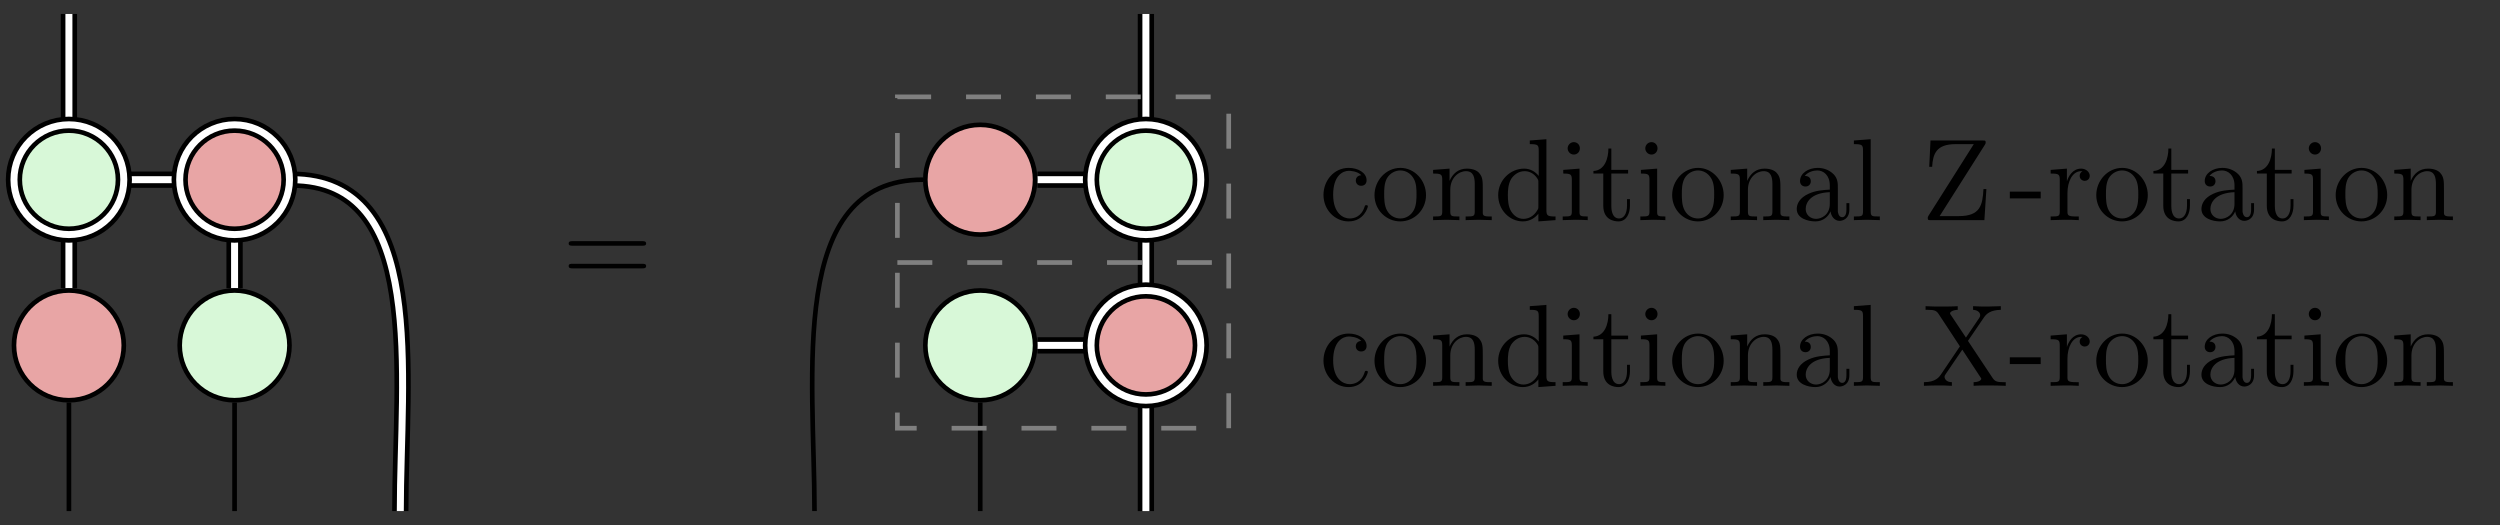 <?xml version="1.0" encoding="UTF-8"?>
<svg xmlns="http://www.w3.org/2000/svg" xmlns:xlink="http://www.w3.org/1999/xlink" width="320.776pt" height="67.371pt" viewBox="0 0 213.851 44.914" version="1.1">
<rect x="0" y="0" width="213.851" height="44.914" fill="#333333" stroke="none"/>
<defs>
<g>
<symbol overflow="visible" id="glyph0-0">
<path style="stroke:none;" d=""/>
</symbol>
<symbol overflow="visible" id="glyph0-1">
<path style="stroke:none;" d="M 6.844 -3.266 C 7 -3.266 7.188 -3.266 7.188 -3.453 C 7.188 -3.656 7 -3.656 6.859 -3.656 L 0.891 -3.656 C 0.75 -3.656 0.562 -3.656 0.562 -3.453 C 0.562 -3.266 0.75 -3.266 0.891 -3.266 Z M 6.859 -1.328 C 7 -1.328 7.188 -1.328 7.188 -1.531 C 7.188 -1.719 7 -1.719 6.844 -1.719 L 0.891 -1.719 C 0.75 -1.719 0.562 -1.719 0.562 -1.531 C 0.562 -1.328 0.75 -1.328 0.891 -1.328 Z M 6.859 -1.328 "/>
</symbol>
<symbol overflow="visible" id="glyph0-2">
<path style="stroke:none;" d="M 1.172 -2.172 C 1.172 -3.797 1.984 -4.219 2.516 -4.219 C 2.609 -4.219 3.234 -4.203 3.578 -3.844 C 3.172 -3.812 3.109 -3.516 3.109 -3.391 C 3.109 -3.125 3.297 -2.938 3.562 -2.938 C 3.828 -2.938 4.031 -3.094 4.031 -3.406 C 4.031 -4.078 3.266 -4.469 2.5 -4.469 C 1.25 -4.469 0.344 -3.391 0.344 -2.156 C 0.344 -0.875 1.328 0.109 2.484 0.109 C 3.812 0.109 4.141 -1.094 4.141 -1.188 C 4.141 -1.281 4.031 -1.281 4 -1.281 C 3.922 -1.281 3.891 -1.25 3.875 -1.188 C 3.594 -0.266 2.938 -0.141 2.578 -0.141 C 2.047 -0.141 1.172 -0.562 1.172 -2.172 Z M 1.172 -2.172 "/>
</symbol>
<symbol overflow="visible" id="glyph0-3">
<path style="stroke:none;" d="M 4.688 -2.141 C 4.688 -3.406 3.703 -4.469 2.5 -4.469 C 1.25 -4.469 0.281 -3.375 0.281 -2.141 C 0.281 -0.844 1.312 0.109 2.484 0.109 C 3.688 0.109 4.688 -0.875 4.688 -2.141 Z M 2.5 -0.141 C 2.062 -0.141 1.625 -0.344 1.359 -0.812 C 1.109 -1.25 1.109 -1.859 1.109 -2.219 C 1.109 -2.609 1.109 -3.141 1.344 -3.578 C 1.609 -4.031 2.078 -4.25 2.484 -4.25 C 2.922 -4.25 3.344 -4.031 3.609 -3.594 C 3.875 -3.172 3.875 -2.594 3.875 -2.219 C 3.875 -1.859 3.875 -1.312 3.656 -0.875 C 3.422 -0.422 2.984 -0.141 2.5 -0.141 Z M 2.5 -0.141 "/>
</symbol>
<symbol overflow="visible" id="glyph0-4">
<path style="stroke:none;" d="M 1.094 -3.422 L 1.094 -0.75 C 1.094 -0.312 0.984 -0.312 0.312 -0.312 L 0.312 0 C 0.672 -0.016 1.172 -0.031 1.453 -0.031 C 1.703 -0.031 2.219 -0.016 2.562 0 L 2.562 -0.312 C 1.891 -0.312 1.781 -0.312 1.781 -0.75 L 1.781 -2.594 C 1.781 -3.625 2.5 -4.188 3.125 -4.188 C 3.766 -4.188 3.875 -3.656 3.875 -3.078 L 3.875 -0.75 C 3.875 -0.312 3.766 -0.312 3.094 -0.312 L 3.094 0 C 3.438 -0.016 3.953 -0.031 4.219 -0.031 C 4.469 -0.031 5 -0.016 5.328 0 L 5.328 -0.312 C 4.812 -0.312 4.562 -0.312 4.562 -0.609 L 4.562 -2.516 C 4.562 -3.375 4.562 -3.672 4.25 -4.031 C 4.109 -4.203 3.781 -4.406 3.203 -4.406 C 2.469 -4.406 2 -3.984 1.719 -3.359 L 1.719 -4.406 L 0.312 -4.297 L 0.312 -3.984 C 1.016 -3.984 1.094 -3.922 1.094 -3.422 Z M 1.094 -3.422 "/>
</symbol>
<symbol overflow="visible" id="glyph0-5">
<path style="stroke:none;" d="M 3.781 -0.547 L 3.781 0.109 L 5.25 0 L 5.25 -0.312 C 4.562 -0.312 4.469 -0.375 4.469 -0.875 L 4.469 -6.922 L 3.047 -6.812 L 3.047 -6.5 C 3.734 -6.5 3.812 -6.438 3.812 -5.938 L 3.812 -3.781 C 3.531 -4.141 3.094 -4.406 2.562 -4.406 C 1.391 -4.406 0.344 -3.422 0.344 -2.141 C 0.344 -0.875 1.312 0.109 2.453 0.109 C 3.094 0.109 3.531 -0.234 3.781 -0.547 Z M 3.781 -3.219 L 3.781 -1.172 C 3.781 -1 3.781 -0.984 3.672 -0.812 C 3.375 -0.328 2.938 -0.109 2.5 -0.109 C 2.047 -0.109 1.688 -0.375 1.453 -0.75 C 1.203 -1.156 1.172 -1.719 1.172 -2.141 C 1.172 -2.5 1.188 -3.094 1.469 -3.547 C 1.688 -3.859 2.062 -4.188 2.609 -4.188 C 2.953 -4.188 3.375 -4.031 3.672 -3.594 C 3.781 -3.422 3.781 -3.406 3.781 -3.219 Z M 3.781 -3.219 "/>
</symbol>
<symbol overflow="visible" id="glyph0-6">
<path style="stroke:none;" d="M 1.766 -4.406 L 0.375 -4.297 L 0.375 -3.984 C 1.016 -3.984 1.109 -3.922 1.109 -3.438 L 1.109 -0.75 C 1.109 -0.312 1 -0.312 0.328 -0.312 L 0.328 0 C 0.641 -0.016 1.188 -0.031 1.422 -0.031 C 1.781 -0.031 2.125 -0.016 2.469 0 L 2.469 -0.312 C 1.797 -0.312 1.766 -0.359 1.766 -0.75 Z M 1.797 -6.141 C 1.797 -6.453 1.562 -6.672 1.281 -6.672 C 0.969 -6.672 0.75 -6.406 0.75 -6.141 C 0.75 -5.875 0.969 -5.609 1.281 -5.609 C 1.562 -5.609 1.797 -5.828 1.797 -6.141 Z M 1.797 -6.141 "/>
</symbol>
<symbol overflow="visible" id="glyph0-7">
<path style="stroke:none;" d="M 1.719 -3.984 L 3.156 -3.984 L 3.156 -4.297 L 1.719 -4.297 L 1.719 -6.125 L 1.469 -6.125 C 1.469 -5.312 1.172 -4.25 0.188 -4.203 L 0.188 -3.984 L 1.031 -3.984 L 1.031 -1.234 C 1.031 -0.016 1.969 0.109 2.328 0.109 C 3.031 0.109 3.312 -0.594 3.312 -1.234 L 3.312 -1.797 L 3.062 -1.797 L 3.062 -1.25 C 3.062 -0.516 2.766 -0.141 2.391 -0.141 C 1.719 -0.141 1.719 -1.047 1.719 -1.219 Z M 1.719 -3.984 "/>
</symbol>
<symbol overflow="visible" id="glyph0-8">
<path style="stroke:none;" d="M 3.312 -0.75 C 3.359 -0.359 3.625 0.062 4.094 0.062 C 4.312 0.062 4.922 -0.078 4.922 -0.891 L 4.922 -1.453 L 4.672 -1.453 L 4.672 -0.891 C 4.672 -0.312 4.422 -0.25 4.312 -0.25 C 3.984 -0.25 3.938 -0.703 3.938 -0.75 L 3.938 -2.734 C 3.938 -3.156 3.938 -3.547 3.578 -3.922 C 3.188 -4.312 2.688 -4.469 2.219 -4.469 C 1.391 -4.469 0.703 -4 0.703 -3.344 C 0.703 -3.047 0.906 -2.875 1.172 -2.875 C 1.453 -2.875 1.625 -3.078 1.625 -3.328 C 1.625 -3.453 1.578 -3.781 1.109 -3.781 C 1.391 -4.141 1.875 -4.25 2.188 -4.25 C 2.688 -4.25 3.25 -3.859 3.25 -2.969 L 3.25 -2.609 C 2.734 -2.578 2.047 -2.547 1.422 -2.25 C 0.672 -1.906 0.422 -1.391 0.422 -0.953 C 0.422 -0.141 1.391 0.109 2.016 0.109 C 2.672 0.109 3.125 -0.297 3.312 -0.75 Z M 3.25 -2.391 L 3.25 -1.391 C 3.25 -0.453 2.531 -0.109 2.078 -0.109 C 1.594 -0.109 1.188 -0.453 1.188 -0.953 C 1.188 -1.5 1.609 -2.328 3.25 -2.391 Z M 3.25 -2.391 "/>
</symbol>
<symbol overflow="visible" id="glyph0-9">
<path style="stroke:none;" d="M 1.766 -6.922 L 0.328 -6.812 L 0.328 -6.5 C 1.031 -6.5 1.109 -6.438 1.109 -5.938 L 1.109 -0.75 C 1.109 -0.312 1 -0.312 0.328 -0.312 L 0.328 0 C 0.656 -0.016 1.188 -0.031 1.438 -0.031 C 1.688 -0.031 2.172 -0.016 2.547 0 L 2.547 -0.312 C 1.875 -0.312 1.766 -0.312 1.766 -0.75 Z M 1.766 -6.922 "/>
</symbol>
<symbol overflow="visible" id="glyph0-10">
<path style="stroke:none;" d="M 4 -3.844 L 5.375 -5.859 C 5.594 -6.172 5.938 -6.484 6.812 -6.5 L 6.812 -6.812 C 6.438 -6.797 5.969 -6.781 5.719 -6.781 C 5.312 -6.781 4.828 -6.781 4.438 -6.812 L 4.438 -6.5 C 4.828 -6.484 5.047 -6.266 5.047 -6.047 C 5.047 -5.938 5.031 -5.922 4.969 -5.812 L 3.828 -4.125 L 2.547 -6.047 C 2.516 -6.078 2.469 -6.156 2.469 -6.203 C 2.469 -6.312 2.688 -6.484 3.125 -6.5 L 3.125 -6.812 C 2.766 -6.781 2.047 -6.781 1.672 -6.781 C 1.359 -6.781 0.734 -6.781 0.375 -6.812 L 0.375 -6.5 L 0.562 -6.5 C 1.109 -6.5 1.297 -6.438 1.484 -6.156 L 3.312 -3.375 L 1.688 -0.969 C 1.547 -0.766 1.25 -0.312 0.234 -0.312 L 0.234 0 C 0.594 -0.016 1.016 -0.031 1.344 -0.031 C 1.719 -0.031 2.266 -0.031 2.625 0 L 2.625 -0.312 C 2.156 -0.312 2 -0.594 2 -0.766 C 2 -0.859 2.031 -0.891 2.094 -1 L 3.516 -3.094 L 5.078 -0.719 C 5.109 -0.672 5.141 -0.641 5.141 -0.609 C 5.141 -0.484 4.922 -0.312 4.484 -0.312 L 4.484 0 C 4.828 -0.031 5.562 -0.031 5.938 -0.031 C 6.359 -0.031 6.812 -0.016 7.234 0 L 7.234 -0.312 L 7.047 -0.312 C 6.531 -0.312 6.312 -0.359 6.109 -0.672 Z M 4 -3.844 "/>
</symbol>
<symbol overflow="visible" id="glyph0-11">
<path style="stroke:none;" d="M 2.75 -1.859 L 2.75 -2.438 L 0.109 -2.438 L 0.109 -1.859 Z M 2.75 -1.859 "/>
</symbol>
<symbol overflow="visible" id="glyph0-12">
<path style="stroke:none;" d="M 1.672 -3.312 L 1.672 -4.406 L 0.281 -4.297 L 0.281 -3.984 C 0.984 -3.984 1.062 -3.922 1.062 -3.422 L 1.062 -0.75 C 1.062 -0.312 0.953 -0.312 0.281 -0.312 L 0.281 0 C 0.672 -0.016 1.141 -0.031 1.422 -0.031 C 1.812 -0.031 2.281 -0.031 2.688 0 L 2.688 -0.312 L 2.469 -0.312 C 1.734 -0.312 1.719 -0.422 1.719 -0.781 L 1.719 -2.312 C 1.719 -3.297 2.141 -4.188 2.891 -4.188 C 2.953 -4.188 2.984 -4.188 3 -4.172 C 2.969 -4.172 2.766 -4.047 2.766 -3.781 C 2.766 -3.516 2.984 -3.359 3.203 -3.359 C 3.375 -3.359 3.625 -3.484 3.625 -3.797 C 3.625 -4.109 3.312 -4.406 2.891 -4.406 C 2.156 -4.406 1.797 -3.734 1.672 -3.312 Z M 1.672 -3.312 "/>
</symbol>
<symbol overflow="visible" id="glyph0-13">
<path style="stroke:none;" d="M 5.453 -6.453 C 5.516 -6.562 5.516 -6.578 5.516 -6.656 C 5.516 -6.812 5.469 -6.812 5.266 -6.812 L 0.797 -6.812 L 0.688 -4.562 L 0.938 -4.562 C 1 -5.688 1.312 -6.5 2.938 -6.5 L 4.5 -6.5 L 0.625 -0.375 C 0.562 -0.266 0.562 -0.25 0.562 -0.172 C 0.562 0 0.609 0 0.812 0 L 5.406 0 L 5.578 -2.656 L 5.328 -2.656 C 5.25 -1.281 5.062 -0.344 3.219 -0.344 L 1.578 -0.344 Z M 5.453 -6.453 "/>
</symbol>
</g>
<clipPath id="clip1">
  <path d="M 5 0 L 55 0 L 55 44.914 L 5 44.914 Z M 5 0 "/>
</clipPath>
<clipPath id="clip2">
  <path d="M 16 6 L 43 6 L 43 44.914 L 16 44.914 Z M 16 6 "/>
</clipPath>
<clipPath id="clip3">
  <path d="M 97 33 L 99 33 L 99 44.914 L 97 44.914 Z M 97 33 "/>
</clipPath>
<clipPath id="clip4">
  <path d="M 97 34 L 99 34 L 99 44.914 L 97 44.914 Z M 97 34 "/>
</clipPath>
<clipPath id="clip5">
  <path d="M 63 9 L 85 9 L 85 44.914 L 63 44.914 Z M 63 9 "/>
</clipPath>
<clipPath id="clip6">
  <path d="M 73 5 L 123 5 L 123 44.914 L 73 44.914 Z M 73 5 "/>
</clipPath>
</defs>
<g id="surface1">
<path style="fill:none;stroke-width:1.395;stroke-linecap:butt;stroke-linejoin:miter;stroke:rgb(0%,0%,0%);stroke-opacity:1;stroke-miterlimit:10;" d="M -41.168 7.086 L -36.785 7.086 " transform="matrix(1,0,0,-1,51.957,22.457)"/>
<path style="fill:none;stroke-width:0.598;stroke-linecap:butt;stroke-linejoin:miter;stroke:rgb(100%,100%,100%);stroke-opacity:1;stroke-miterlimit:10;" d="M -41.168 7.086 L -36.785 7.086 " transform="matrix(1,0,0,-1,51.957,22.457)"/>
<path style="fill:none;stroke-width:1.395;stroke-linecap:butt;stroke-linejoin:miter;stroke:rgb(0%,0%,0%);stroke-opacity:1;stroke-miterlimit:10;" d="M -31.891 2.191 L -31.891 -2.191 " transform="matrix(1,0,0,-1,51.957,22.457)"/>
<path style="fill:none;stroke-width:0.598;stroke-linecap:butt;stroke-linejoin:miter;stroke:rgb(100%,100%,100%);stroke-opacity:1;stroke-miterlimit:10;" d="M -31.891 2.191 L -31.891 -2.191 " transform="matrix(1,0,0,-1,51.957,22.457)"/>
<path style="fill:none;stroke-width:1.395;stroke-linecap:butt;stroke-linejoin:miter;stroke:rgb(0%,0%,0%);stroke-opacity:1;stroke-miterlimit:10;" d="M -46.062 2.191 L -46.062 -2.191 " transform="matrix(1,0,0,-1,51.957,22.457)"/>
<path style="fill:none;stroke-width:0.598;stroke-linecap:butt;stroke-linejoin:miter;stroke:rgb(100%,100%,100%);stroke-opacity:1;stroke-miterlimit:10;" d="M -46.062 2.191 L -46.062 -2.191 " transform="matrix(1,0,0,-1,51.957,22.457)"/>
<path style="fill:none;stroke-width:1.395;stroke-linecap:butt;stroke-linejoin:miter;stroke:rgb(0%,0%,0%);stroke-opacity:1;stroke-miterlimit:10;" d="M -46.062 11.98 L -46.062 21.262 " transform="matrix(1,0,0,-1,51.957,22.457)"/>
<path style="fill:none;stroke-width:0.598;stroke-linecap:butt;stroke-linejoin:miter;stroke:rgb(100%,100%,100%);stroke-opacity:1;stroke-miterlimit:10;" d="M -46.062 11.98 L -46.062 21.262 " transform="matrix(1,0,0,-1,51.957,22.457)"/>
<path style="fill:none;stroke-width:0.399;stroke-linecap:butt;stroke-linejoin:miter;stroke:rgb(0%,0%,0%);stroke-opacity:1;stroke-miterlimit:10;" d="M -46.062 -11.98 L -46.062 -21.262 " transform="matrix(1,0,0,-1,51.957,22.457)"/>
<path style="fill:none;stroke-width:0.399;stroke-linecap:butt;stroke-linejoin:miter;stroke:rgb(0%,0%,0%);stroke-opacity:1;stroke-miterlimit:10;" d="M -31.891 -11.98 L -31.891 -21.262 " transform="matrix(1,0,0,-1,51.957,22.457)"/>
<g clip-path="url(#clip1)" clip-rule="nonzero">
<path style="fill:none;stroke-width:1.395;stroke-linecap:butt;stroke-linejoin:miter;stroke:rgb(0%,0%,0%);stroke-opacity:1;stroke-miterlimit:10;" d="M -26.996 7.086 C -15.352 7.086 -17.715 -9.617 -17.715 -21.262 " transform="matrix(1,0,0,-1,51.957,22.457)"/>
</g>
<g clip-path="url(#clip2)" clip-rule="nonzero">
<path style="fill:none;stroke-width:0.598;stroke-linecap:butt;stroke-linejoin:miter;stroke:rgb(100%,100%,100%);stroke-opacity:1;stroke-miterlimit:10;" d="M -26.996 7.086 C -15.352 7.086 -17.715 -9.617 -17.715 -21.262 " transform="matrix(1,0,0,-1,51.957,22.457)"/>
</g>
<path style="fill:none;stroke-width:1.395;stroke-linecap:butt;stroke-linejoin:miter;stroke:rgb(0%,0%,0%);stroke-opacity:1;stroke-miterlimit:10;" d="M 46.063 2.191 L 46.063 -2.191 " transform="matrix(1,0,0,-1,51.957,22.457)"/>
<path style="fill:none;stroke-width:0.598;stroke-linecap:butt;stroke-linejoin:miter;stroke:rgb(100%,100%,100%);stroke-opacity:1;stroke-miterlimit:10;" d="M 46.063 2.191 L 46.063 -2.191 " transform="matrix(1,0,0,-1,51.957,22.457)"/>
<path style="fill:none;stroke-width:1.395;stroke-linecap:butt;stroke-linejoin:miter;stroke:rgb(0%,0%,0%);stroke-opacity:1;stroke-miterlimit:10;" d="M 41.168 -7.086 L 36.785 -7.086 " transform="matrix(1,0,0,-1,51.957,22.457)"/>
<path style="fill:none;stroke-width:0.598;stroke-linecap:butt;stroke-linejoin:miter;stroke:rgb(100%,100%,100%);stroke-opacity:1;stroke-miterlimit:10;" d="M 41.168 -7.086 L 36.785 -7.086 " transform="matrix(1,0,0,-1,51.957,22.457)"/>
<path style="fill:none;stroke-width:1.395;stroke-linecap:butt;stroke-linejoin:miter;stroke:rgb(0%,0%,0%);stroke-opacity:1;stroke-miterlimit:10;" d="M 41.168 7.086 L 36.785 7.086 " transform="matrix(1,0,0,-1,51.957,22.457)"/>
<path style="fill:none;stroke-width:0.598;stroke-linecap:butt;stroke-linejoin:miter;stroke:rgb(100%,100%,100%);stroke-opacity:1;stroke-miterlimit:10;" d="M 41.168 7.086 L 36.785 7.086 " transform="matrix(1,0,0,-1,51.957,22.457)"/>
<path style="fill:none;stroke-width:1.395;stroke-linecap:butt;stroke-linejoin:miter;stroke:rgb(0%,0%,0%);stroke-opacity:1;stroke-miterlimit:10;" d="M 46.063 11.98 L 46.063 21.262 " transform="matrix(1,0,0,-1,51.957,22.457)"/>
<path style="fill:none;stroke-width:0.598;stroke-linecap:butt;stroke-linejoin:miter;stroke:rgb(100%,100%,100%);stroke-opacity:1;stroke-miterlimit:10;" d="M 46.063 11.98 L 46.063 21.262 " transform="matrix(1,0,0,-1,51.957,22.457)"/>
<path style="fill:none;stroke-width:0.399;stroke-linecap:butt;stroke-linejoin:miter;stroke:rgb(0%,0%,0%);stroke-opacity:1;stroke-miterlimit:10;" d="M 31.891 -11.98 L 31.891 -21.262 " transform="matrix(1,0,0,-1,51.957,22.457)"/>
<g clip-path="url(#clip3)" clip-rule="nonzero">
<path style="fill:none;stroke-width:1.395;stroke-linecap:butt;stroke-linejoin:miter;stroke:rgb(0%,0%,0%);stroke-opacity:1;stroke-miterlimit:10;" d="M 46.063 -11.98 L 46.063 -21.262 " transform="matrix(1,0,0,-1,51.957,22.457)"/>
</g>
<g clip-path="url(#clip4)" clip-rule="nonzero">
<path style="fill:none;stroke-width:0.598;stroke-linecap:butt;stroke-linejoin:miter;stroke:rgb(100%,100%,100%);stroke-opacity:1;stroke-miterlimit:10;" d="M 46.063 -11.98 L 46.063 -21.262 " transform="matrix(1,0,0,-1,51.957,22.457)"/>
</g>
<g clip-path="url(#clip5)" clip-rule="nonzero">
<path style="fill:none;stroke-width:0.399;stroke-linecap:butt;stroke-linejoin:miter;stroke:rgb(0%,0%,0%);stroke-opacity:1;stroke-miterlimit:10;" d="M 26.996 7.086 C 15.352 7.086 17.715 -9.617 17.715 -21.262 " transform="matrix(1,0,0,-1,51.957,22.457)"/>
</g>
<path style="fill:none;stroke-width:0.399;stroke-linecap:butt;stroke-linejoin:miter;stroke:rgb(50.194%,50.194%,50.194%);stroke-opacity:1;stroke-dasharray:2.989,2.989;stroke-miterlimit:10;" d="M 53.148 -14.172 L 53.148 14.172 L 24.805 14.172 L 24.805 -14.172 Z M 53.148 -14.172 " transform="matrix(1,0,0,-1,51.957,22.457)"/>
<path style="fill:none;stroke-width:0.399;stroke-linecap:butt;stroke-linejoin:miter;stroke:rgb(50.194%,50.194%,50.194%);stroke-opacity:1;stroke-dasharray:2.989,2.989;stroke-miterlimit:10;" d="M 24.805 -0 L 53.148 -0 " transform="matrix(1,0,0,-1,51.957,22.457)"/>
<path style="fill-rule:nonzero;fill:rgb(84.705%,97.255%,84.705%);fill-opacity:1;stroke-width:1.395;stroke-linecap:butt;stroke-linejoin:miter;stroke:rgb(0%,0%,0%);stroke-opacity:1;stroke-miterlimit:10;" d="M -41.367 7.086 C -41.367 9.68 -43.469 11.781 -46.062 11.781 C -48.656 11.781 -50.762 9.68 -50.762 7.086 C -50.762 4.492 -48.656 2.391 -46.062 2.391 C -43.469 2.391 -41.367 4.492 -41.367 7.086 Z M -41.367 7.086 " transform="matrix(1,0,0,-1,51.957,22.457)"/>
<path style="fill:none;stroke-width:0.598;stroke-linecap:butt;stroke-linejoin:miter;stroke:rgb(100%,100%,100%);stroke-opacity:1;stroke-miterlimit:10;" d="M -41.367 7.086 C -41.367 9.68 -43.469 11.781 -46.062 11.781 C -48.656 11.781 -50.762 9.68 -50.762 7.086 C -50.762 4.492 -48.656 2.391 -46.062 2.391 C -43.469 2.391 -41.367 4.492 -41.367 7.086 Z M -41.367 7.086 " transform="matrix(1,0,0,-1,51.957,22.457)"/>
<path style="fill-rule:nonzero;fill:rgb(90.979%,64.705%,64.705%);fill-opacity:1;stroke-width:1.395;stroke-linecap:butt;stroke-linejoin:miter;stroke:rgb(0%,0%,0%);stroke-opacity:1;stroke-miterlimit:10;" d="M -27.195 7.086 C -27.195 9.68 -29.297 11.781 -31.891 11.781 C -34.484 11.781 -36.586 9.68 -36.586 7.086 C -36.586 4.492 -34.484 2.391 -31.891 2.391 C -29.297 2.391 -27.195 4.492 -27.195 7.086 Z M -27.195 7.086 " transform="matrix(1,0,0,-1,51.957,22.457)"/>
<path style="fill:none;stroke-width:0.598;stroke-linecap:butt;stroke-linejoin:miter;stroke:rgb(100%,100%,100%);stroke-opacity:1;stroke-miterlimit:10;" d="M -27.195 7.086 C -27.195 9.68 -29.297 11.781 -31.891 11.781 C -34.484 11.781 -36.586 9.68 -36.586 7.086 C -36.586 4.492 -34.484 2.391 -31.891 2.391 C -29.297 2.391 -27.195 4.492 -27.195 7.086 Z M -27.195 7.086 " transform="matrix(1,0,0,-1,51.957,22.457)"/>
<path style="fill-rule:nonzero;fill:rgb(90.979%,64.705%,64.705%);fill-opacity:1;stroke-width:0.399;stroke-linecap:butt;stroke-linejoin:miter;stroke:rgb(0%,0%,0%);stroke-opacity:1;stroke-miterlimit:10;" d="M -41.367 -7.086 C -41.367 -4.492 -43.469 -2.391 -46.062 -2.391 C -48.656 -2.391 -50.762 -4.492 -50.762 -7.086 C -50.762 -9.68 -48.656 -11.781 -46.062 -11.781 C -43.469 -11.781 -41.367 -9.68 -41.367 -7.086 Z M -41.367 -7.086 " transform="matrix(1,0,0,-1,51.957,22.457)"/>
<path style="fill-rule:nonzero;fill:rgb(84.705%,97.255%,84.705%);fill-opacity:1;stroke-width:0.399;stroke-linecap:butt;stroke-linejoin:miter;stroke:rgb(0%,0%,0%);stroke-opacity:1;stroke-miterlimit:10;" d="M -27.195 -7.086 C -27.195 -4.492 -29.297 -2.391 -31.891 -2.391 C -34.484 -2.391 -36.586 -4.492 -36.586 -7.086 C -36.586 -9.68 -34.484 -11.781 -31.891 -11.781 C -29.297 -11.781 -27.195 -9.68 -27.195 -7.086 Z M -27.195 -7.086 " transform="matrix(1,0,0,-1,51.957,22.457)"/>
<g style="fill:rgb(0%,0%,0%);fill-opacity:1;">
  <use xlink:href="#glyph0-1" x="48.082" y="24.284"/>
</g>
<path style="fill-rule:nonzero;fill:rgb(84.705%,97.255%,84.705%);fill-opacity:1;stroke-width:1.395;stroke-linecap:butt;stroke-linejoin:miter;stroke:rgb(0%,0%,0%);stroke-opacity:1;stroke-miterlimit:10;" d="M 50.762 7.086 C 50.762 9.68 48.656 11.781 46.063 11.781 C 43.469 11.781 41.367 9.68 41.367 7.086 C 41.367 4.492 43.469 2.391 46.063 2.391 C 48.656 2.391 50.762 4.492 50.762 7.086 Z M 50.762 7.086 " transform="matrix(1,0,0,-1,51.957,22.457)"/>
<path style="fill:none;stroke-width:0.598;stroke-linecap:butt;stroke-linejoin:miter;stroke:rgb(100%,100%,100%);stroke-opacity:1;stroke-miterlimit:10;" d="M 50.762 7.086 C 50.762 9.68 48.656 11.781 46.063 11.781 C 43.469 11.781 41.367 9.68 41.367 7.086 C 41.367 4.492 43.469 2.391 46.063 2.391 C 48.656 2.391 50.762 4.492 50.762 7.086 Z M 50.762 7.086 " transform="matrix(1,0,0,-1,51.957,22.457)"/>
<path style=" stroke:none;fill-rule:nonzero;fill:rgb(90.979%,64.705%,64.705%);fill-opacity:1;" d="M 102.719 29.543 C 102.719 26.949 100.613 24.848 98.02 24.848 C 95.426 24.848 93.324 26.949 93.324 29.543 C 93.324 32.137 95.426 34.238 98.02 34.238 C 100.613 34.238 102.719 32.137 102.719 29.543 Z M 102.719 29.543 "/>
<g clip-path="url(#clip6)" clip-rule="nonzero">
<path style="fill:none;stroke-width:1.395;stroke-linecap:butt;stroke-linejoin:miter;stroke:rgb(0%,0%,0%);stroke-opacity:1;stroke-miterlimit:10;" d="M 50.762 -7.086 C 50.762 -4.492 48.656 -2.391 46.063 -2.391 C 43.469 -2.391 41.367 -4.492 41.367 -7.086 C 41.367 -9.68 43.469 -11.781 46.063 -11.781 C 48.656 -11.781 50.762 -9.68 50.762 -7.086 Z M 50.762 -7.086 " transform="matrix(1,0,0,-1,51.957,22.457)"/>
</g>
<path style="fill:none;stroke-width:0.598;stroke-linecap:butt;stroke-linejoin:miter;stroke:rgb(100%,100%,100%);stroke-opacity:1;stroke-miterlimit:10;" d="M 50.762 -7.086 C 50.762 -4.492 48.656 -2.391 46.063 -2.391 C 43.469 -2.391 41.367 -4.492 41.367 -7.086 C 41.367 -9.68 43.469 -11.781 46.063 -11.781 C 48.656 -11.781 50.762 -9.68 50.762 -7.086 Z M 50.762 -7.086 " transform="matrix(1,0,0,-1,51.957,22.457)"/>
<path style="fill-rule:nonzero;fill:rgb(90.979%,64.705%,64.705%);fill-opacity:1;stroke-width:0.399;stroke-linecap:butt;stroke-linejoin:miter;stroke:rgb(0%,0%,0%);stroke-opacity:1;stroke-miterlimit:10;" d="M 36.586 7.086 C 36.586 9.68 34.484 11.781 31.891 11.781 C 29.297 11.781 27.195 9.68 27.195 7.086 C 27.195 4.492 29.297 2.391 31.891 2.391 C 34.484 2.391 36.586 4.492 36.586 7.086 Z M 36.586 7.086 " transform="matrix(1,0,0,-1,51.957,22.457)"/>
<path style="fill-rule:nonzero;fill:rgb(84.705%,97.255%,84.705%);fill-opacity:1;stroke-width:0.399;stroke-linecap:butt;stroke-linejoin:miter;stroke:rgb(0%,0%,0%);stroke-opacity:1;stroke-miterlimit:10;" d="M 36.586 -7.086 C 36.586 -4.492 34.484 -2.391 31.891 -2.391 C 29.297 -2.391 27.195 -4.492 27.195 -7.086 C 27.195 -9.68 29.297 -11.781 31.891 -11.781 C 34.484 -11.781 36.586 -9.68 36.586 -7.086 Z M 36.586 -7.086 " transform="matrix(1,0,0,-1,51.957,22.457)"/>
<g style="fill:rgb(0%,0%,0%);fill-opacity:1;">
  <use xlink:href="#glyph0-2" x="112.867" y="33.003"/>
  <use xlink:href="#glyph0-3" x="117.294" y="33.003"/>
  <use xlink:href="#glyph0-4" x="122.276" y="33.003"/>
  <use xlink:href="#glyph0-5" x="127.811" y="33.003"/>
  <use xlink:href="#glyph0-6" x="133.346" y="33.003"/>
  <use xlink:href="#glyph0-7" x="136.114" y="33.003"/>
  <use xlink:href="#glyph0-6" x="139.988" y="33.003"/>
  <use xlink:href="#glyph0-3" x="142.756" y="33.003"/>
  <use xlink:href="#glyph0-4" x="147.737" y="33.003"/>
  <use xlink:href="#glyph0-8" x="153.272" y="33.003"/>
  <use xlink:href="#glyph0-9" x="158.254" y="33.003"/>
</g>
<g style="fill:rgb(0%,0%,0%);fill-opacity:1;">
  <use xlink:href="#glyph0-10" x="164.339" y="33.003"/>
  <use xlink:href="#glyph0-11" x="171.811" y="33.003"/>
  <use xlink:href="#glyph0-12" x="175.131" y="33.003"/>
  <use xlink:href="#glyph0-3" x="179.034" y="33.003"/>
  <use xlink:href="#glyph0-7" x="184.015" y="33.003"/>
  <use xlink:href="#glyph0-8" x="187.889" y="33.003"/>
  <use xlink:href="#glyph0-7" x="192.871" y="33.003"/>
  <use xlink:href="#glyph0-6" x="196.745" y="33.003"/>
  <use xlink:href="#glyph0-3" x="199.513" y="33.003"/>
  <use xlink:href="#glyph0-4" x="204.494" y="33.003"/>
</g>
<g style="fill:rgb(0%,0%,0%);fill-opacity:1;">
  <use xlink:href="#glyph0-2" x="112.867" y="18.83"/>
  <use xlink:href="#glyph0-3" x="117.294" y="18.83"/>
  <use xlink:href="#glyph0-4" x="122.276" y="18.83"/>
  <use xlink:href="#glyph0-5" x="127.811" y="18.83"/>
  <use xlink:href="#glyph0-6" x="133.346" y="18.83"/>
  <use xlink:href="#glyph0-7" x="136.114" y="18.83"/>
  <use xlink:href="#glyph0-6" x="139.988" y="18.83"/>
  <use xlink:href="#glyph0-3" x="142.756" y="18.83"/>
  <use xlink:href="#glyph0-4" x="147.737" y="18.83"/>
  <use xlink:href="#glyph0-8" x="153.272" y="18.83"/>
  <use xlink:href="#glyph0-9" x="158.254" y="18.83"/>
</g>
<g style="fill:rgb(0%,0%,0%);fill-opacity:1;">
  <use xlink:href="#glyph0-13" x="164.339" y="18.83"/>
</g>
<g style="fill:rgb(0%,0%,0%);fill-opacity:1;">
  <use xlink:href="#glyph0-11" x="171.812" y="18.83"/>
  <use xlink:href="#glyph0-12" x="175.132" y="18.83"/>
  <use xlink:href="#glyph0-3" x="179.035" y="18.83"/>
  <use xlink:href="#glyph0-7" x="184.016" y="18.83"/>
  <use xlink:href="#glyph0-8" x="187.89" y="18.83"/>
  <use xlink:href="#glyph0-7" x="192.872" y="18.83"/>
  <use xlink:href="#glyph0-6" x="196.746" y="18.83"/>
  <use xlink:href="#glyph0-3" x="199.514" y="18.83"/>
  <use xlink:href="#glyph0-4" x="204.495" y="18.83"/>
</g>
</g>
</svg>
